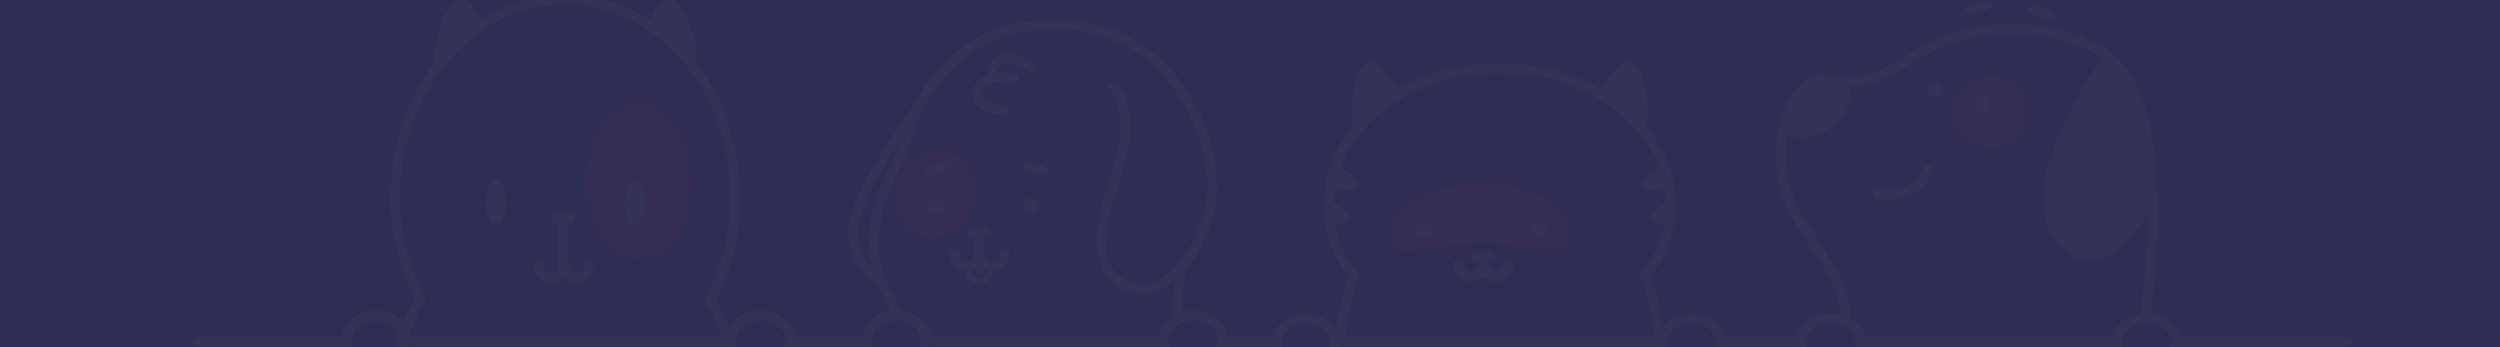 <svg width="1440" height="200" viewBox="0 0 1440 200" fill="none" xmlns="http://www.w3.org/2000/svg">
<rect width="1440" height="200" fill="#2F2D53"/>
<g opacity="0.03">
<mask id="mask0_803_6856" style="mask-type:alpha" maskUnits="userSpaceOnUse" x="0" y="0" width="1440" height="200">
<rect width="1440" height="200" fill="#2F2D53"/>
</mask>
<g mask="url(#mask0_803_6856)">
<path d="M368.248 149.056C384.769 149.056 398.163 129.098 398.163 104.479C398.163 79.859 384.769 59.901 368.248 59.901C351.727 59.901 338.333 79.859 338.333 104.479C338.333 129.098 351.727 149.056 368.248 149.056Z" fill="#FF5B2E"/>
<path d="M852.621 105.877C881.137 105.702 904.327 118.948 904.438 135.469C904.548 151.99 881.523 139.646 853.007 139.82C824.491 139.995 801.282 152.634 801.181 136.141C801.08 119.647 824.104 106.107 852.621 105.877Z" fill="#FF5B2E"/>
<path d="M559.577 117.821C563.349 104.237 556.883 90.58 545.135 87.318C533.387 84.055 520.805 92.422 517.032 106.006C513.26 119.59 519.726 133.247 531.474 136.509C543.223 139.772 555.805 131.405 559.577 117.821Z" fill="#FF5B2E"/>
<path d="M1164.14 75.433C1170.17 65.642 1167.13 52.812 1157.34 46.775C1147.55 40.738 1134.72 43.78 1128.68 53.57C1122.64 63.361 1125.69 76.191 1135.48 82.228C1145.27 88.265 1158.1 85.223 1164.14 75.433Z" fill="#FF5B2E"/>
<path d="M1352.25 193.836H1255.79C1255.79 193.726 1255.79 193.624 1255.72 193.514C1255.67 193.234 1255.6 192.958 1255.51 192.686L1255.44 192.447C1255.05 191.231 1254.51 190.072 1253.82 188.997C1253.76 188.896 1253.7 188.804 1253.62 188.694C1253.55 188.583 1253.36 188.317 1253.2 188.114L1253.09 187.976C1252.97 187.811 1252.84 187.636 1252.71 187.48C1252.57 187.323 1252.25 186.946 1251.96 186.633L1251.88 186.56C1248.38 183.075 1243.76 180.941 1238.84 180.534C1241.21 161.925 1243.59 135.626 1242.64 109.777C1242.44 104.258 1242.09 98.812 1241.57 93.44C1239.04 67.969 1232.44 44.686 1218.36 32.02C1216.95 30.738 1215.45 29.566 1213.87 28.515C1212.45 27.559 1210.97 26.699 1209.44 25.939C1156.71 0.044 1114.7 21.045 1099.06 31.274C1089.04 37.833 1078.1 43.693 1065.15 44.217C1063.17 44.3 1061.19 44.251 1059.22 44.07C1057.05 43.887 1054.9 43.562 1052.78 43.095C1045.99 41.605 1039.15 45.063 1033.52 52.809C1029.86 58.045 1027.17 63.892 1025.57 70.075C1025.06 71.915 1024.65 73.856 1024.26 75.834C1021.37 91.361 1023.25 109.722 1032.36 125.268C1036.04 131.597 1039.77 137.374 1043.04 142.479C1052.7 157.593 1059.65 168.456 1060.16 181.031C1058.35 180.612 1056.49 180.402 1054.64 180.406C1044.88 180.406 1036.69 186.118 1035.16 193.836H993.767C993.767 193.606 993.657 193.376 993.583 193.118L993.51 192.888C993.128 191.671 992.584 190.51 991.891 189.439C991.836 189.338 991.771 189.246 991.707 189.135L991.284 188.556L991.164 188.409C991.045 188.234 990.916 188.077 990.787 187.921C990.658 187.765 990.327 187.388 990.033 187.075L989.959 187.001C987.907 184.991 985.474 183.411 982.803 182.354C980.131 181.297 977.276 180.785 974.404 180.847C967.385 180.847 961.176 183.8 957.681 188.344C956.587 178.52 954.234 168.877 950.68 159.653C957.82 150.402 962.561 139.528 964.478 128C965.021 124.605 965.292 121.172 965.288 117.734C965.288 116.814 965.288 115.848 965.224 114.919C965.115 112.208 964.83 109.507 964.368 106.833C963.717 102.912 962.713 99.057 961.369 95.317C958.38 87.071 953.951 79.422 948.289 72.724C950.312 62.394 947.911 37.769 939.209 35.984C933.819 34.899 927.251 42.846 922.587 51.493C906.029 42.028 885.718 36.453 863.843 36.453C841.969 36.453 821.676 42.037 805.1 51.503C800.399 42.846 793.859 34.899 788.477 35.984C779.775 37.723 777.365 62.394 779.389 72.724C773.753 79.396 769.332 87.006 766.327 95.206C764.993 98.897 763.986 102.699 763.319 106.567C762.83 109.281 762.523 112.026 762.399 114.781C762.344 115.756 762.325 116.741 762.325 117.734C762.323 121.122 762.585 124.505 763.107 127.853C764.992 139.446 769.734 150.387 776.905 159.69C773.222 169.285 770.843 179.331 769.831 189.558C769.816 189.516 769.794 189.476 769.767 189.439C769.712 189.338 769.647 189.246 769.574 189.135C769.5 189.025 769.298 188.749 769.151 188.556L769.04 188.409C768.922 188.238 768.793 188.075 768.654 187.921C768.433 187.645 768.194 187.388 767.909 187.075L767.826 187.001C765.776 184.99 763.345 183.41 760.675 182.353C758.005 181.296 755.151 180.784 752.28 180.847C742.704 180.847 734.655 186.366 732.907 193.836H707.151C707.082 193.241 706.978 192.652 706.838 192.07C706.783 191.803 706.709 191.536 706.626 191.233L706.544 191.012C706.167 189.794 705.626 188.633 704.934 187.562C704.879 187.461 704.814 187.36 704.741 187.25C704.667 187.139 704.465 186.863 704.318 186.679L704.207 186.532C704.087 186.357 703.959 186.201 703.821 186.035C703.683 185.87 703.361 185.502 703.076 185.198L702.993 185.115C700.943 183.105 698.512 181.524 695.842 180.467C693.172 179.41 690.318 178.898 687.447 178.961C685.078 178.956 682.721 179.306 680.456 180.001C680.68 171.75 681.544 163.529 683.041 155.412C683.041 155.412 683.041 155.357 683.041 155.33C689.912 147.115 695.707 135.635 699.433 121.91C704.152 104.534 699.028 72.375 680.235 47.014C668.598 31.293 647.119 12.334 610.977 11.239C564.983 9.841 540.956 34.871 528.878 56.424C512.035 80.028 485.919 119.896 488.642 136.932C491.705 156.13 500.159 160.849 504.464 161.98C505.456 164.378 506.618 166.702 507.941 168.935C509.877 172.202 511.521 175.635 512.853 179.191C504.381 180.415 497.73 186.017 496.765 193.192C496.719 193.394 496.682 193.606 496.654 193.808H457.789C457.716 193.238 457.614 192.677 457.486 192.116C457.421 191.858 457.357 191.582 457.265 191.297L457.191 191.058C456.805 189.844 456.264 188.684 455.581 187.608C455.508 187.507 455.453 187.415 455.379 187.296L454.965 186.725L454.855 186.587C454.726 186.412 454.597 186.247 454.459 186.09C454.224 185.794 453.972 185.512 453.705 185.244L453.631 185.171C451.585 183.158 449.155 181.575 446.487 180.516C443.818 179.458 440.965 178.945 438.094 179.007C430.046 179.007 423.082 182.88 420.019 188.574C417.86 182.969 415.268 177.54 412.264 172.338C421.636 153.982 426.483 133.652 426.403 113.043C426.403 83.689 416.882 56.847 401.216 36.389C401.357 35.38 401.428 34.363 401.428 33.344C401.428 22.885 394.216 -1.023 385.302 -1.023C381.007 -1.023 377.125 4.497 374.264 11.414C359.8 2.007 342.916 -3 325.662 -3C308.408 -3 291.524 2.007 277.06 11.414C274.172 4.506 270.29 -1.023 266.021 -1.023C257.099 -1.023 249.887 22.894 249.887 33.344C249.884 34.359 249.951 35.374 250.089 36.38C234.451 56.847 224.903 83.68 224.903 113.043C224.811 133.649 229.646 153.979 239.004 172.338C236.591 176.549 234.441 180.906 232.565 185.382L232.446 185.253L232.372 185.18C230.324 183.168 227.895 181.587 225.226 180.529C222.558 179.47 219.705 178.956 216.835 179.017C206.717 179.017 198.318 185.134 197.223 193.275C197.223 193.45 197.159 193.633 197.131 193.817H113.827C113.107 193.859 112.43 194.174 111.935 194.698C111.44 195.222 111.164 195.916 111.164 196.637C111.164 197.358 111.44 198.052 111.935 198.576C112.43 199.1 113.107 199.415 113.827 199.456H197.288C197.887 202.156 199.244 204.628 201.199 206.583C203.155 208.539 205.627 209.896 208.326 210.495C210.819 212.354 213.845 213.36 216.955 213.365C219.839 213.373 222.658 212.508 225.041 210.881C225.651 210.466 226.229 210.005 226.77 209.502C228.554 208.876 230.2 207.91 231.618 206.659C233.775 204.727 235.327 202.213 236.088 199.42H418.565C419.021 201.469 419.915 203.396 421.185 205.068C422.455 206.74 424.072 208.117 425.924 209.106C427.091 209.75 428.346 210.218 429.65 210.495C432.143 212.354 435.169 213.36 438.278 213.365C441.923 213.374 445.433 211.992 448.094 209.502C450.353 208.701 452.384 207.361 454.008 205.598C455.632 203.834 456.8 201.701 457.412 199.383H496.866C497.469 202.08 498.827 204.551 500.782 206.505C502.737 208.46 505.207 209.818 507.904 210.421C510.278 212.193 513.14 213.192 516.1 213.282H516.533C520.173 213.269 523.675 211.89 526.348 209.419C528.59 208.625 530.606 207.3 532.224 205.557C533.842 203.814 535.014 201.705 535.639 199.41H667.927C669.909 203.085 672.715 206.249 676.126 208.656C679.537 211.063 683.459 212.647 687.585 213.282C691.234 213.288 694.749 211.907 697.418 209.419C699.657 208.62 701.671 207.293 703.288 205.551C704.905 203.809 706.079 201.702 706.709 199.41H732.466C732.759 202.479 734.015 205.377 736.053 207.69C738.092 210.003 740.809 211.612 743.817 212.289C748.206 213.881 752.968 214.136 757.501 213.019C762.034 211.902 766.133 209.464 769.28 206.015C770.691 204.06 771.604 201.789 771.938 199.401H954.673C954.98 202.517 956.268 205.454 958.352 207.79C963.206 211.36 968.756 213.867 974.643 215.15C978.289 215.154 981.801 213.773 984.467 211.286C987.014 210.38 989.263 208.793 990.969 206.698C992.675 204.602 993.774 202.078 994.145 199.401H1034.91C1036.64 203.452 1039.38 206.99 1042.87 209.671C1046.36 212.353 1050.48 214.088 1054.84 214.708C1058.48 214.718 1061.99 213.336 1064.65 210.844C1067.13 209.982 1069.33 208.473 1071.03 206.474C1072.73 204.475 1073.86 202.059 1074.31 199.475H1216.61C1218.33 203.522 1221.07 207.056 1224.56 209.738C1228.05 212.419 1232.17 214.156 1236.52 214.782C1240.17 214.792 1243.69 213.41 1246.36 210.918C1248.83 210.037 1251.03 208.512 1252.72 206.501C1254.41 204.489 1255.53 202.064 1255.97 199.475H1352.28C1353 199.434 1353.68 199.119 1354.17 198.594C1354.67 198.07 1354.95 197.376 1354.95 196.655C1354.95 195.934 1354.67 195.24 1354.17 194.716C1353.68 194.192 1353 193.877 1352.28 193.836H1352.25ZM230.109 191.656C229.852 192.373 229.613 193.091 229.373 193.808C228.76 195.648 228.184 197.528 227.644 199.447C227.276 200.763 226.945 202.078 226.623 203.403C225.967 203.807 225.258 204.117 224.516 204.323L223.799 204.534L223.284 205.058C221.741 206.658 219.65 207.614 217.431 207.734C215.212 207.853 213.03 207.127 211.325 205.702L210.746 205.215L209.991 205.095C208.468 204.826 207.041 204.166 205.848 203.182C204.655 202.197 203.737 200.92 203.184 199.475C202.787 198.419 202.585 197.3 202.586 196.172C202.589 195.555 202.651 194.939 202.77 194.333V194.13C202.79 194.042 202.806 193.953 202.816 193.864C203.644 188.703 209.725 184.665 216.808 184.665C221.324 184.665 225.62 186.32 228.288 189.089L228.371 189.181C228.527 189.356 228.693 189.522 228.84 189.706L229.116 190.064L229.189 190.156C229.272 190.267 229.346 190.368 229.447 190.524L229.566 190.699C229.76 191.012 229.944 191.343 230.1 191.619L230.109 191.656ZM236.502 193.808C236.436 193.239 236.338 192.674 236.208 192.116C236.171 191.981 236.134 191.834 236.098 191.674C238.402 185.481 241.265 179.511 244.653 173.838C244.73 173.7 244.801 173.559 244.864 173.415C244.89 173.336 244.911 173.256 244.929 173.175V173.093V172.964C244.929 172.89 244.929 172.826 244.929 172.761C244.929 172.697 244.929 172.715 244.929 172.697C244.938 172.602 244.938 172.507 244.929 172.412V171.713L244.616 171.133L244.542 170.995C235.15 153.127 230.286 133.228 230.376 113.043C230.376 86.486 238.48 62.109 251.993 43.04C259.241 32.696 268.369 23.806 278.9 16.832C292.685 7.58 308.912 2.639 325.515 2.639C342.117 2.639 358.344 7.58 372.13 16.832C382.688 23.797 391.844 32.684 399.119 43.031C412.632 62.1 420.736 86.477 420.736 113.033C420.823 133.237 415.956 153.155 406.561 171.041C406.557 171.069 406.557 171.097 406.561 171.124C406.536 171.182 406.505 171.238 406.469 171.29V171.372C406.464 171.406 406.464 171.44 406.469 171.474C406.412 171.631 406.372 171.795 406.349 171.961C406.345 171.982 406.345 172.004 406.349 172.025C406.345 172.056 406.345 172.087 406.349 172.117C406.345 172.2 406.345 172.283 406.349 172.366V172.421C406.349 172.504 406.349 172.577 406.349 172.651C406.349 172.725 406.349 172.817 406.349 172.918C406.344 172.997 406.344 173.077 406.349 173.157V173.277C406.349 173.277 406.349 173.368 406.395 173.405C406.458 173.564 406.531 173.718 406.616 173.865C410.388 180.192 413.513 186.883 415.944 193.836L236.502 193.808ZM451.405 199.447C450.877 200.618 450.102 201.662 449.134 202.507C448.165 203.351 447.026 203.977 445.794 204.341L445.086 204.553L444.561 205.077C443.019 206.677 440.928 207.633 438.709 207.752C436.49 207.872 434.308 207.146 432.603 205.721L432.023 205.233L431.269 205.114C429.731 204.85 428.29 204.188 427.087 203.194C425.885 202.2 424.964 200.908 424.416 199.447C424.016 198.392 423.81 197.273 423.809 196.145C423.81 195.527 423.875 194.91 424.002 194.305V194.103C424.002 194.02 424.002 193.919 424.002 193.836C424.839 188.675 430.919 184.637 437.993 184.637C442.51 184.637 446.806 186.293 449.473 189.062L449.556 189.154C449.713 189.328 449.878 189.494 450.025 189.678L450.301 190.037L450.375 190.129L450.642 190.497L450.752 190.671C451.164 191.319 451.489 192.018 451.718 192.75V192.879C451.764 193.045 451.801 193.201 451.838 193.394C451.876 193.527 451.907 193.663 451.93 193.799C452.053 194.386 452.114 194.984 452.113 195.584C452.165 196.917 451.923 198.245 451.405 199.475V199.447ZM501.898 154.18C499.138 151.632 495.854 146.471 494.18 136.049C492.506 125.627 505.016 102.142 518.961 80.184C518.501 81.813 518.161 83.165 517.931 84.186C517.004 86.74 515.888 89.221 514.592 91.609C508.144 104.672 495.872 129.453 501.898 154.207V154.18ZM529.623 199.447C529.085 200.598 528.311 201.622 527.35 202.452C526.389 203.283 525.264 203.901 524.048 204.267L523.303 204.534L522.788 205.058L522.622 205.224C521.035 206.783 518.914 207.681 516.689 207.735H516.478C514.422 207.739 512.431 207.016 510.857 205.693L510.278 205.215L509.523 205.095C507.998 204.836 506.567 204.183 505.37 203.203C504.173 202.222 503.252 200.947 502.698 199.502C502.275 198.424 502.06 197.275 502.063 196.117C502.066 195.499 502.127 194.883 502.247 194.277V194.075V193.882C502.974 189.117 508.171 185.327 514.509 184.683C515.089 184.628 515.659 184.6 516.248 184.6C517.685 184.599 519.118 184.769 520.516 185.106C523.246 185.701 525.751 187.06 527.737 189.025L527.82 189.108C527.976 189.282 528.133 189.448 528.289 189.641L528.556 189.991L528.638 190.092C528.732 190.209 528.818 190.332 528.896 190.46L529.006 190.635C529.42 191.283 529.747 191.982 529.982 192.714V192.842C530.027 192.999 530.064 193.164 530.101 193.358C530.138 193.551 530.175 193.68 530.202 193.836C530.317 194.396 530.376 194.966 530.377 195.538C530.418 196.89 530.161 198.234 529.623 199.475V199.447ZM667.817 193.192C667.817 193.394 667.743 193.606 667.715 193.808H536.043C535.978 193.214 535.877 192.624 535.74 192.042C535.666 191.775 535.602 191.509 535.519 191.205L535.446 190.984C535.062 189.767 534.517 188.607 533.827 187.535L533.633 187.222L533.22 186.652L533.109 186.504L532.723 186.008C532.493 185.741 532.254 185.474 531.959 185.171L531.886 185.088C528.377 181.606 523.75 179.475 518.823 179.072C517.247 174.544 515.219 170.186 512.77 166.065C511.605 164.098 510.582 162.05 509.707 159.938C509.349 159.074 509.027 158.2 508.723 157.326C500.306 133.151 513.129 107.303 519.624 94.148C521.638 90.064 522.963 87.378 523.404 85.483C526.164 73.672 543.163 14.836 610.793 16.887C644.682 17.918 664.79 35.662 675.691 50.38C692.782 73.442 698.412 104.12 693.969 120.448C686.315 148.605 669.196 166.994 654.156 163.231C647.57 161.594 643.063 158.365 640.358 153.398C635.28 143.96 636.679 127.853 644.525 105.564C659.381 63.249 644.111 48.66 643.458 48.053C643.19 47.801 642.875 47.604 642.53 47.476C642.185 47.347 641.818 47.289 641.45 47.304C641.082 47.32 640.721 47.409 640.389 47.566C640.056 47.723 639.758 47.945 639.512 48.219C639.005 48.763 638.732 49.485 638.753 50.228C638.774 50.972 639.086 51.677 639.622 52.193C639.751 52.312 652.675 65.338 639.208 103.706C630.69 127.936 629.457 145.101 635.4 156.139C638.822 162.505 644.663 166.755 652.767 168.778C660.669 170.747 668.792 168.254 676.178 162.229C675.235 169.042 674.743 175.91 674.707 182.788C672.889 183.945 671.337 185.472 670.149 187.269C668.962 189.067 668.167 191.094 667.817 193.22V193.192ZM700.712 199.447C700.174 200.6 699.399 201.625 698.436 202.456C697.474 203.287 696.346 203.904 695.128 204.267L694.401 204.534L693.886 205.058C693.068 205.908 692.086 206.582 691 207.043C689.914 207.503 688.746 207.738 687.566 207.735C686.131 207.74 684.718 207.386 683.455 206.705C682.917 206.423 682.411 206.084 681.946 205.693L681.366 205.215L680.621 205.095C679.334 204.873 678.11 204.374 677.034 203.633C675.57 202.611 674.448 201.172 673.814 199.502C673.38 198.427 673.158 197.277 673.161 196.117C673.158 195.499 673.223 194.882 673.354 194.277V194.075V193.882C673.564 192.547 674.098 191.284 674.909 190.202C676.324 188.347 678.211 186.904 680.373 186.026C682.584 185.1 684.958 184.628 687.355 184.637C691.881 184.637 696.177 186.293 698.835 189.062L698.918 189.145C699.084 189.314 699.24 189.492 699.387 189.678C699.489 189.788 699.585 189.905 699.672 190.028L699.736 190.129C699.833 190.246 699.922 190.368 700.003 190.497L700.114 190.671C700.531 191.316 700.856 192.016 701.08 192.75V192.879C701.126 193.036 701.171 193.201 701.217 193.394C701.263 193.588 701.291 193.716 701.319 193.873C701.426 194.434 701.482 195.003 701.484 195.574C701.518 196.916 701.254 198.248 700.712 199.475V199.447ZM766.198 199.447C765.848 201.017 765.086 202.466 763.989 203.643C762.893 204.82 761.502 205.683 759.961 206.144L759.253 206.355L758.738 206.88C757.194 208.478 755.103 209.432 752.885 209.552C750.667 209.671 748.485 208.947 746.779 207.524L746.2 207.036L745.455 206.917C743.599 206.602 741.889 205.712 740.568 204.371C739.247 203.03 738.382 201.307 738.096 199.447C738.006 198.952 737.963 198.451 737.967 197.948C737.968 197.33 738.033 196.713 738.16 196.108V195.906C738.25 195.193 738.439 194.497 738.721 193.836C740.561 189.586 745.97 186.477 752.188 186.477C756.714 186.477 761.01 188.133 763.668 190.911L763.751 190.993C763.917 191.159 764.074 191.334 764.22 191.518C764.325 191.63 764.42 191.749 764.505 191.877L764.57 191.969C764.653 192.079 764.745 192.189 764.837 192.336L764.947 192.511C765.22 192.929 765.451 193.373 765.637 193.836C765.746 194.081 765.839 194.333 765.913 194.59V194.719C765.913 194.885 766.005 195.041 766.051 195.234C766.222 195.948 766.312 196.68 766.318 197.414C766.357 198.103 766.317 198.795 766.198 199.475V199.447ZM775.102 193.808C775.766 183.877 777.778 174.083 781.082 164.694C781.606 163.195 782.167 161.723 782.765 160.26C782.941 159.804 782.997 159.311 782.926 158.827C782.855 158.344 782.66 157.887 782.36 157.501C781.348 156.222 780.401 154.925 779.499 153.591C774.351 146.203 770.801 137.822 769.077 128.984C773.033 129.306 776.05 128.432 776.795 126.436C777.834 123.676 774.035 119.565 768.019 116.759C768.057 114.048 768.281 111.344 768.691 108.664C775.185 110.587 780.898 110.025 781.965 107.174C783.087 104.166 778.552 99.649 771.717 96.862C774.092 90.424 777.423 84.38 781.597 78.933C788.679 69.801 797.518 62.179 807.593 56.516C823.396 47.437 842.842 42.083 863.853 42.083C884.863 42.083 904.327 47.446 920.094 56.525C930.17 62.183 939.009 69.802 946.09 78.933C950.316 84.43 953.676 90.541 956.052 97.055C949.494 99.87 945.198 104.23 946.302 107.174C947.332 109.933 952.741 110.55 959.024 108.811C959.436 111.533 959.655 114.282 959.677 117.035C954.001 119.795 950.478 123.732 951.471 126.436C952.17 128.34 954.939 129.196 958.619 129.021C956.886 137.845 953.337 146.212 948.197 153.591C947.295 154.916 946.344 156.216 945.345 157.491C945.04 157.875 944.843 158.333 944.773 158.818C944.704 159.303 944.764 159.797 944.949 160.251C945.538 161.714 946.09 163.195 946.624 164.694C949.924 174.083 951.933 183.878 952.594 193.808H775.102ZM988.414 199.447C988.064 201.016 987.302 202.463 986.208 203.64C985.113 204.817 983.725 205.681 982.186 206.144L981.469 206.355L980.954 206.88C979.411 208.48 977.32 209.436 975.101 209.555C972.882 209.675 970.7 208.949 968.995 207.524L968.406 207.036L967.67 206.917C965.572 206.535 963.675 205.427 962.311 203.787C960.948 202.147 960.204 200.08 960.21 197.948C960.209 197.33 960.27 196.713 960.394 196.108V195.906C960.489 195.194 960.678 194.498 960.955 193.836C962.795 189.586 968.204 186.477 974.422 186.477C978.957 186.477 983.244 188.133 985.903 190.911L985.994 190.993C986.154 191.159 986.31 191.334 986.464 191.518C986.562 191.632 986.654 191.752 986.74 191.877L986.804 191.969C986.902 192.085 986.991 192.208 987.071 192.336L987.181 192.511C987.454 192.929 987.685 193.373 987.871 193.836C987.98 194.082 988.075 194.334 988.156 194.59V194.719C988.156 194.885 988.239 195.041 988.285 195.234C988.459 195.948 988.552 196.679 988.561 197.414C988.592 198.104 988.542 198.796 988.414 199.475V199.447ZM1068.5 199.447C1068.09 200.923 1067.32 202.271 1066.25 203.365C1065.18 204.459 1063.85 205.263 1062.38 205.702L1061.66 205.914L1061.15 206.438C1060.53 207.07 1059.83 207.609 1059.06 208.039C1057.77 208.745 1056.31 209.115 1054.84 209.115C1054.35 209.118 1053.86 209.078 1053.38 208.996C1051.85 208.735 1050.41 208.079 1049.22 207.091L1048.63 206.595L1047.89 206.475C1045.79 206.095 1043.9 204.987 1042.53 203.347C1041.17 201.707 1040.42 199.639 1040.43 197.506C1040.43 196.889 1040.49 196.273 1040.61 195.666V195.464C1040.68 194.909 1040.82 194.364 1041 193.836C1042.59 189.356 1048.21 186.035 1054.64 186.035C1056.44 186.032 1058.23 186.299 1059.95 186.826C1061.88 187.381 1063.67 188.32 1065.22 189.586C1065.55 189.845 1065.86 190.125 1066.14 190.423L1066.24 190.506L1066.7 191.03L1066.97 191.389L1067.05 191.481C1067.15 191.598 1067.23 191.721 1067.31 191.849L1067.42 192.033C1067.78 192.581 1068.07 193.171 1068.28 193.79C1068.32 193.892 1068.36 193.996 1068.4 194.103L1068.44 194.231C1068.44 194.397 1068.53 194.553 1068.57 194.747C1068.75 195.464 1068.84 196.198 1068.85 196.936C1068.85 197.794 1068.74 198.649 1068.5 199.475V199.447ZM1216.89 193.836H1074.14C1074.14 193.726 1074.14 193.624 1074.07 193.514C1074 193.247 1073.94 192.971 1073.85 192.686L1073.78 192.447C1073.4 191.23 1072.85 190.07 1072.16 188.997C1072.1 188.896 1072.04 188.804 1071.97 188.694L1071.55 188.114L1071.44 187.976C1071.3 187.811 1071.18 187.636 1071.06 187.48C1070.93 187.323 1070.59 186.946 1070.29 186.633L1070.23 186.56C1068.95 185.226 1067.47 184.097 1065.84 183.211C1066.07 167.969 1058.11 155.523 1047.84 139.443C1044.44 134.136 1040.94 128.653 1037.28 122.407C1029.06 108.416 1027.21 92.005 1029.57 78.004C1032.23 78.805 1035 79.21 1037.77 79.209C1045.23 79.246 1052.4 76.324 1057.71 71.083C1063.01 65.843 1066.02 58.712 1066.08 51.254C1066.08 50.767 1066.08 50.288 1066.08 49.801C1080.18 49.028 1092.08 42.626 1102.19 36.003C1117 26.298 1156.86 6.382 1207 31.008C1208.27 31.638 1209.5 32.354 1210.68 33.151C1193.95 57.887 1164.68 108.167 1181.86 135.258C1189.22 146.802 1197.24 149.976 1203.81 149.976C1205.47 149.969 1207.12 149.777 1208.73 149.406C1219.39 146.94 1229.51 136.822 1237.1 122.389C1236.91 141.895 1235.56 161.372 1233.07 180.718C1224.79 181.739 1218.22 187.001 1216.89 193.836ZM1250.2 199.475C1249.8 200.95 1249.02 202.298 1247.95 203.392C1246.88 204.487 1245.55 205.291 1244.09 205.73L1243.38 205.942L1242.86 206.466C1242.04 207.314 1241.06 207.989 1239.97 208.449C1238.88 208.909 1237.71 209.145 1236.53 209.143C1235.26 209.144 1234.01 208.864 1232.85 208.324C1232.16 208.007 1231.52 207.602 1230.93 207.119L1230.35 206.622L1229.61 206.503H1229.55C1227.79 206.188 1226.16 205.351 1224.88 204.1C1223.59 202.848 1222.72 201.24 1222.36 199.484C1222.09 198.229 1222.09 196.931 1222.36 195.676V195.473C1222.43 194.918 1222.56 194.372 1222.75 193.845C1224 190.34 1227.7 187.544 1232.35 186.486C1233.68 186.182 1235.03 186.027 1236.4 186.026C1236.98 186.026 1237.58 186.026 1238.16 186.118C1241.81 186.38 1245.24 187.917 1247.87 190.46L1247.95 190.543C1248.11 190.721 1248.27 190.895 1248.42 191.067C1248.52 191.179 1248.62 191.299 1248.7 191.426L1248.78 191.518C1248.85 191.628 1248.94 191.729 1249.03 191.886L1249.15 192.07C1249.5 192.618 1249.79 193.208 1250 193.827C1250.04 193.928 1250.08 194.033 1250.11 194.139V194.268C1250.17 194.434 1250.2 194.59 1250.25 194.783C1250.42 195.501 1250.51 196.235 1250.52 196.973C1250.51 197.819 1250.39 198.662 1250.16 199.475H1250.2Z" fill="#E4E7EC"/>
<path d="M365.571 103.752C362.48 103.752 359.969 109.593 359.969 116.787C359.969 123.98 362.48 129.83 365.571 129.83C368.662 129.83 371.182 123.989 371.182 116.787C371.182 109.584 368.671 103.752 365.571 103.752Z" fill="#E4E7EC"/>
<path d="M285.707 103.752C282.616 103.752 280.105 109.593 280.105 116.787C280.105 123.98 282.616 129.83 285.707 129.83C288.798 129.83 291.309 123.989 291.309 116.787C291.309 109.584 288.807 103.752 285.707 103.752Z" fill="#E4E7EC"/>
<path d="M339.161 149.755C338.415 149.755 337.699 150.052 337.171 150.58C336.643 151.108 336.347 151.824 336.347 152.57C336.374 153.174 336.279 153.776 336.067 154.342C335.855 154.908 335.53 155.425 335.113 155.862C334.695 156.298 334.194 156.646 333.638 156.883C333.083 157.121 332.485 157.243 331.88 157.243C331.276 157.243 330.678 157.121 330.123 156.883C329.567 156.646 329.066 156.298 328.648 155.862C328.231 155.425 327.906 154.908 327.694 154.342C327.482 153.776 327.387 153.174 327.414 152.57V128.773H328.592C329.351 128.773 330.078 128.471 330.615 127.935C331.151 127.398 331.453 126.671 331.453 125.912C331.453 125.153 331.151 124.425 330.615 123.889C330.078 123.352 329.351 123.051 328.592 123.051H320.607C319.849 123.051 319.121 123.352 318.584 123.889C318.048 124.425 317.747 125.153 317.747 125.912C317.747 126.671 318.048 127.398 318.584 127.935C319.121 128.471 319.849 128.773 320.607 128.773H321.785V152.57C321.812 153.174 321.717 153.776 321.505 154.342C321.293 154.908 320.968 155.425 320.551 155.862C320.133 156.298 319.632 156.646 319.076 156.883C318.521 157.121 317.923 157.243 317.319 157.243C316.715 157.243 316.117 157.121 315.561 156.883C315.006 156.646 314.504 156.298 314.087 155.862C313.669 155.425 313.345 154.908 313.133 154.342C312.921 153.776 312.825 153.174 312.853 152.57C312.812 151.85 312.497 151.173 311.972 150.678C311.448 150.183 310.754 149.907 310.033 149.907C309.312 149.907 308.618 150.183 308.094 150.678C307.57 151.173 307.255 151.85 307.214 152.57C307.224 154.582 307.833 156.545 308.964 158.209C310.095 159.873 311.696 161.162 313.563 161.911C315.43 162.66 317.478 162.836 319.446 162.416C321.413 161.996 323.211 160.999 324.609 159.552C326.007 160.995 327.804 161.99 329.77 162.408C331.736 162.826 333.782 162.65 335.647 161.901C337.512 161.152 339.112 159.864 340.242 158.203C341.373 156.541 341.983 154.58 341.995 152.57C341.993 152.199 341.919 151.832 341.776 151.49C341.633 151.148 341.424 150.837 341.161 150.576C340.898 150.314 340.586 150.107 340.243 149.967C339.9 149.826 339.532 149.754 339.161 149.755Z" fill="#E4E7EC"/>
<path d="M886.564 137.226C889.074 137.226 891.108 135.192 891.108 132.682C891.108 130.172 889.074 128.138 886.564 128.138C884.055 128.138 882.02 130.172 882.02 132.682C882.02 135.192 884.055 137.226 886.564 137.226Z" fill="#E4E7EC"/>
<path d="M819.928 137.226C822.438 137.226 824.472 135.192 824.472 132.682C824.472 130.172 822.438 128.138 819.928 128.138C817.418 128.138 815.384 130.172 815.384 132.682C815.384 135.192 817.418 137.226 819.928 137.226Z" fill="#E4E7EC"/>
<path d="M869.032 149.442C868.661 149.441 868.294 149.513 867.951 149.654C867.609 149.795 867.298 150.002 867.035 150.264C866.773 150.525 866.565 150.836 866.423 151.178C866.281 151.52 866.207 151.887 866.207 152.257C866.207 153.44 865.737 154.575 864.901 155.412C864.064 156.249 862.929 156.719 861.746 156.719C860.563 156.719 859.428 156.249 858.591 155.412C857.755 154.575 857.285 153.44 857.285 152.257V150.5H858.444C859.203 150.5 859.932 150.199 860.47 149.663C861.008 149.127 861.311 148.399 861.314 147.639C861.311 146.88 861.008 146.152 860.47 145.616C859.932 145.08 859.203 144.779 858.444 144.779H850.459C849.702 144.781 848.977 145.083 848.442 145.62C847.908 146.156 847.607 146.882 847.607 147.639C847.61 148.396 847.911 149.121 848.445 149.656C848.979 150.192 849.703 150.495 850.459 150.5H851.646V152.211C851.646 153.394 851.176 154.529 850.339 155.366C849.502 156.203 848.368 156.673 847.184 156.673C846.001 156.673 844.866 156.203 844.03 155.366C843.193 154.529 842.723 153.394 842.723 152.211C842.682 151.491 842.367 150.814 841.843 150.319C841.318 149.824 840.625 149.548 839.903 149.548C839.182 149.548 838.489 149.824 837.964 150.319C837.44 150.814 837.125 151.491 837.084 152.211C837.094 154.222 837.703 156.184 838.832 157.847C839.962 159.51 841.562 160.799 843.427 161.549C845.293 162.3 847.34 162.477 849.306 162.059C851.273 161.641 853.071 160.646 854.47 159.202C855.869 160.646 857.666 161.641 859.633 162.059C861.6 162.477 863.647 162.3 865.512 161.549C867.378 160.799 868.977 159.51 870.107 157.847C871.237 156.184 871.846 154.222 871.856 152.211C871.841 151.472 871.537 150.768 871.009 150.25C870.481 149.732 869.771 149.442 869.032 149.442Z" fill="#E4E7EC"/>
<path d="M1142.07 64.409C1144.58 64.409 1146.61 62.374 1146.61 59.864C1146.61 57.355 1144.58 55.32 1142.07 55.32C1139.56 55.32 1137.53 57.355 1137.53 59.864C1137.53 62.374 1139.56 64.409 1142.07 64.409Z" fill="#E4E7EC"/>
<path d="M1114.47 56.185C1116.98 56.185 1119.02 54.15 1119.02 51.641C1119.02 49.131 1116.98 47.096 1114.47 47.096C1111.96 47.096 1109.93 49.131 1109.93 51.641C1109.93 54.15 1111.96 56.185 1114.47 56.185Z" fill="#E4E7EC"/>
<path d="M1175.66 10.255C1180.01 11.543 1183.93 11.285 1184.4 9.666C1184.87 8.047 1181.75 5.692 1177.39 4.395C1173.04 3.098 1169.12 3.365 1168.65 4.984C1168.18 6.603 1171.3 8.958 1175.66 10.255Z" fill="#E4E7EC"/>
<path d="M1140.25 7.284C1144.62 6.024 1147.77 3.696 1147.31 2.077C1146.85 0.458 1142.93 0.155 1138.57 1.415C1134.21 2.675 1131.04 5.003 1131.51 6.622C1131.98 8.241 1135.89 8.544 1140.25 7.284Z" fill="#E4E7EC"/>
<path d="M1111.9 94.967C1111.22 94.654 1110.45 94.622 1109.74 94.879C1109.04 95.136 1108.47 95.66 1108.15 96.338C1103.43 106.521 1093.08 111.571 1082.4 108.885C1081.67 108.703 1080.89 108.819 1080.25 109.208C1079.6 109.597 1079.13 110.227 1078.95 110.959C1078.77 111.691 1078.89 112.465 1079.28 113.111C1079.67 113.757 1080.3 114.222 1081.03 114.404C1083.36 115 1085.75 115.309 1088.16 115.324C1098.84 115.324 1108.39 109.216 1113.28 98.766C1113.44 98.427 1113.53 98.058 1113.55 97.682C1113.57 97.307 1113.51 96.931 1113.39 96.577C1113.26 96.224 1113.06 95.899 1112.8 95.623C1112.55 95.346 1112.24 95.123 1111.9 94.967Z" fill="#E4E7EC"/>
<path d="M593.775 114.128C592.876 114.128 591.998 114.395 591.251 114.894C590.503 115.393 589.921 116.103 589.577 116.933C589.233 117.764 589.143 118.677 589.318 119.559C589.494 120.44 589.926 121.25 590.562 121.886C591.197 122.521 592.007 122.954 592.889 123.129C593.77 123.305 594.684 123.215 595.514 122.871C596.345 122.527 597.054 121.944 597.554 121.197C598.053 120.45 598.319 119.571 598.319 118.672C598.319 117.467 597.841 116.311 596.988 115.459C596.136 114.607 594.98 114.128 593.775 114.128Z" fill="#E4E7EC"/>
<path d="M539.751 114.128C538.852 114.126 537.972 114.391 537.224 114.89C536.475 115.388 535.891 116.097 535.546 116.927C535.2 117.757 535.109 118.671 535.283 119.553C535.458 120.435 535.89 121.246 536.525 121.882C537.16 122.519 537.97 122.953 538.852 123.129C539.733 123.305 540.647 123.215 541.478 122.872C542.309 122.528 543.019 121.945 543.519 121.198C544.019 120.451 544.286 119.572 544.286 118.672C544.286 117.469 543.808 116.314 542.958 115.462C542.108 114.61 540.954 114.131 539.751 114.128Z" fill="#E4E7EC"/>
<path d="M578.809 143.178C578.062 143.178 577.345 143.474 576.815 144.002C576.286 144.53 575.987 145.245 575.985 145.993C575.984 147.014 575.633 148.004 574.99 148.798C574.347 149.591 573.451 150.14 572.453 150.353C572.15 150.419 571.842 150.453 571.533 150.454C570.35 150.452 569.217 149.981 568.381 149.145C567.544 148.309 567.074 147.175 567.071 145.993V136.877H568.249C569.007 136.874 569.733 136.572 570.269 136.036C570.805 135.5 571.107 134.774 571.109 134.016C571.107 133.258 570.805 132.532 570.269 131.996C569.733 131.46 569.007 131.158 568.249 131.155H560.264C559.888 131.155 559.516 131.229 559.169 131.372C558.822 131.516 558.506 131.727 558.24 131.992C557.84 132.392 557.567 132.902 557.457 133.457C557.346 134.013 557.403 134.588 557.619 135.111C557.836 135.634 558.203 136.081 558.674 136.395C559.145 136.71 559.698 136.877 560.264 136.877H561.432V145.993C561.432 147.176 560.962 148.311 560.126 149.148C559.289 149.984 558.154 150.454 556.971 150.454C556.662 150.454 556.353 150.42 556.051 150.353C555.05 150.142 554.153 149.594 553.508 148.8C552.863 148.007 552.511 147.015 552.509 145.993C552.468 145.273 552.153 144.596 551.629 144.101C551.105 143.606 550.411 143.33 549.69 143.33C548.969 143.33 548.275 143.606 547.751 144.101C547.227 144.596 546.912 145.273 546.871 145.993C546.876 148.453 547.777 150.827 549.406 152.671C551.035 154.515 553.279 155.702 555.72 156.01C556.557 160.61 560.071 164.078 564.256 164.078C568.442 164.078 571.956 160.61 572.793 156.01C575.232 155.7 577.474 154.512 579.101 152.668C580.728 150.824 581.628 148.452 581.633 145.993C581.63 145.245 581.332 144.53 580.803 144.002C580.273 143.474 579.556 143.178 578.809 143.178ZM564.247 160.325C562.021 160.325 560.126 158.402 559.501 155.725C560.535 155.466 561.517 155.033 562.407 154.447V156.213C562.407 156.712 562.606 157.19 562.958 157.543C563.311 157.896 563.79 158.094 564.289 158.094C564.787 158.094 565.266 157.896 565.619 157.543C565.972 157.19 566.17 156.712 566.17 156.213V154.52C567.044 155.071 568.001 155.481 569.003 155.734C568.377 158.402 566.482 160.325 564.247 160.325Z" fill="#E4E7EC"/>
<path d="M597.464 94.148C593.113 92.851 589.185 93.118 588.716 94.728C588.247 96.338 591.374 98.711 595.726 100.008C600.077 101.305 604.004 101.038 604.474 99.419C604.943 97.8 601.815 95.427 597.464 94.148Z" fill="#E4E7EC"/>
<path d="M547.478 94.259C546.898 92.667 542.979 92.64 538.711 94.185C534.443 95.731 531.444 98.269 532.014 99.861C532.585 101.452 536.522 101.48 540.79 99.925C545.058 98.371 548.048 95.841 547.478 94.259Z" fill="#E4E7EC"/>
<path d="M574.816 39.802C576.242 36.555 582.415 35.892 588.026 38.367C589.881 39.174 591.583 40.294 593.058 41.678C593.597 42.196 594.319 42.477 595.066 42.462C595.813 42.446 596.524 42.135 597.041 41.596C597.558 41.056 597.84 40.334 597.824 39.587C597.809 38.84 597.497 38.13 596.958 37.612C595.012 35.774 592.761 34.286 590.307 33.215C581.504 29.324 572.434 31.219 569.656 37.511C568.892 39.245 568.664 41.167 569.003 43.031C563.539 45.063 559.896 49.139 559.896 53.931C559.895 55.967 560.539 57.951 561.736 59.598C563.022 61.349 564.697 62.779 566.629 63.774C569.835 65.437 573.403 66.281 577.015 66.23H577.935C578.66 66.171 579.335 65.835 579.819 65.291C580.302 64.746 580.557 64.037 580.53 63.309C580.502 62.582 580.195 61.893 579.672 61.386C579.149 60.88 578.451 60.595 577.723 60.591H576.969C574.527 60.608 572.111 60.096 569.886 59.092C567.706 58.071 566.124 56.626 565.627 55.007C565.517 54.659 565.462 54.296 565.461 53.931C565.461 51.613 567.761 49.479 571.082 48.292C572.971 47.618 574.963 47.276 576.969 47.28C577.19 47.28 577.411 47.28 577.631 47.28C579.426 47.327 581.201 47.656 582.893 48.255C583.245 48.402 583.623 48.475 584.004 48.472C584.385 48.468 584.761 48.388 585.11 48.235C585.459 48.082 585.774 47.86 586.035 47.583C586.296 47.305 586.498 46.977 586.629 46.619C586.76 46.262 586.818 45.881 586.798 45.5C586.778 45.12 586.681 44.747 586.513 44.405C586.346 44.063 586.11 43.758 585.822 43.509C585.533 43.26 585.197 43.072 584.834 42.957C582.308 42.065 579.648 41.614 576.969 41.623C576.127 41.624 575.286 41.667 574.448 41.752C574.415 41.446 574.415 41.138 574.448 40.832C574.515 40.471 574.639 40.123 574.816 39.802Z" fill="#E4E7EC"/>
</g>
</g>
</svg>
